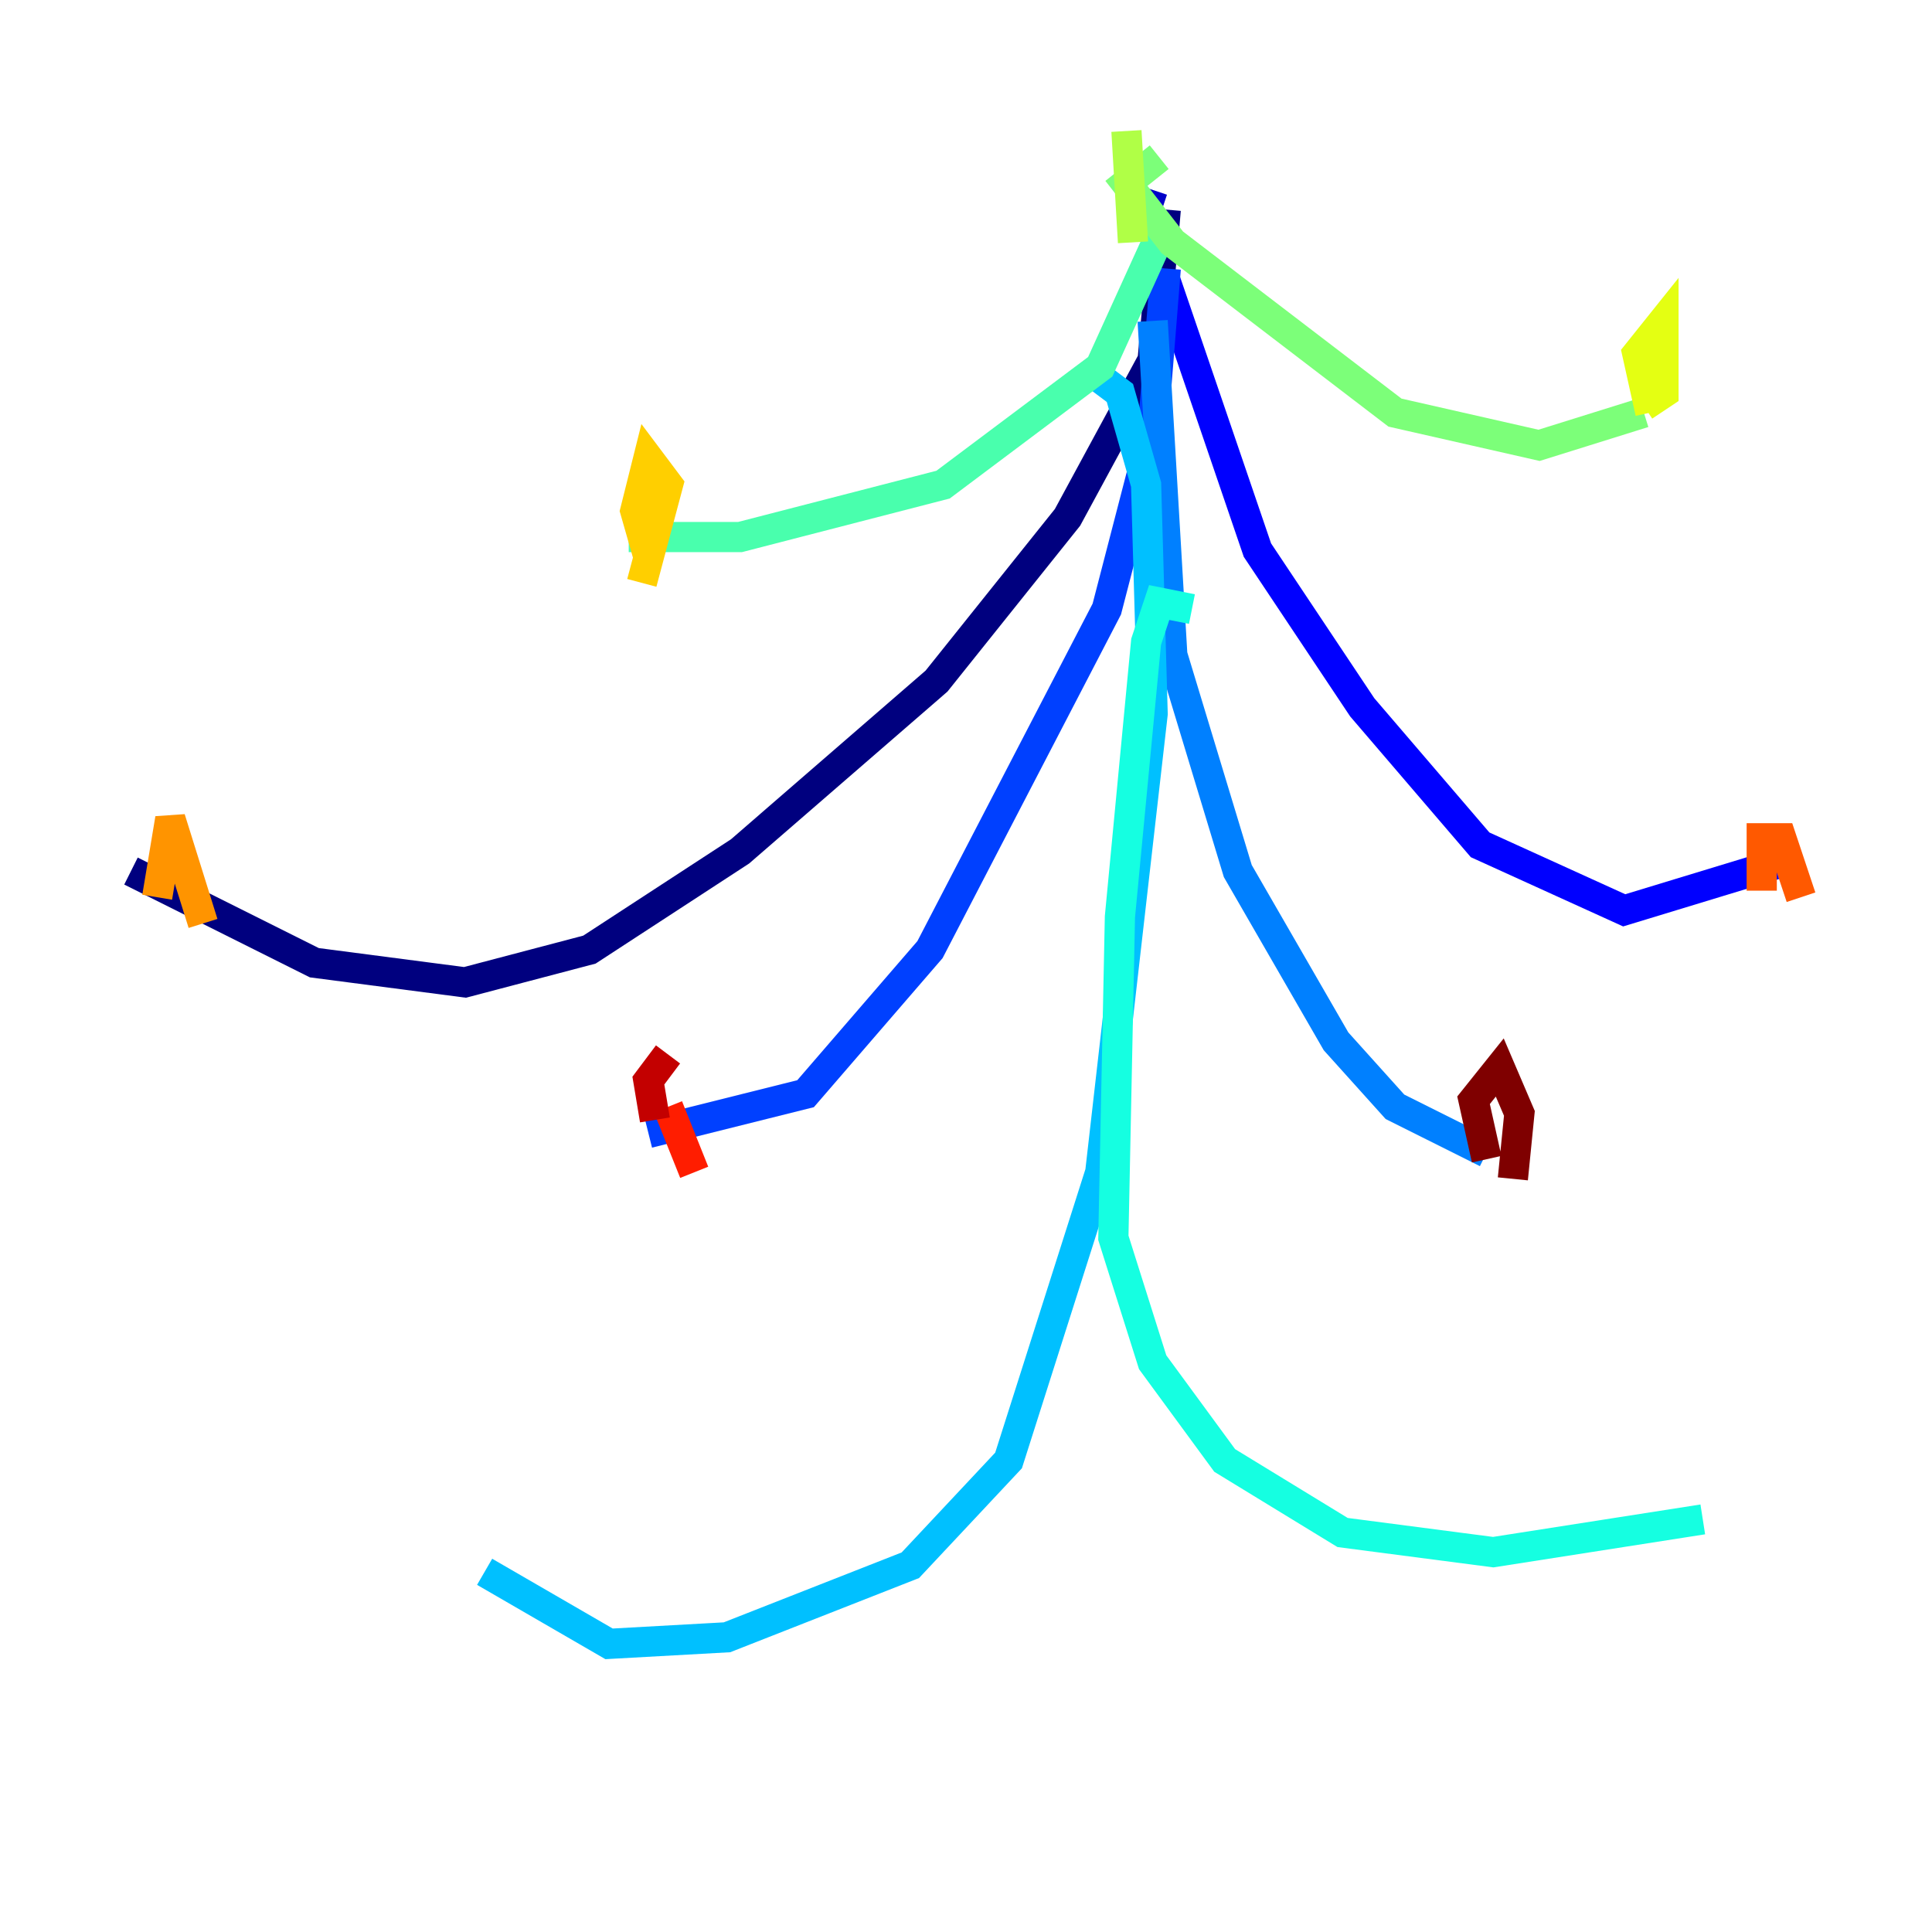 <?xml version="1.0" encoding="utf-8" ?>
<svg baseProfile="tiny" height="128" version="1.2" viewBox="0,0,128,128" width="128" xmlns="http://www.w3.org/2000/svg" xmlns:ev="http://www.w3.org/2001/xml-events" xmlns:xlink="http://www.w3.org/1999/xlink"><defs /><polyline fill="none" points="77.234,13.885 76.366,23.864 70.725,34.278 62.047,45.125 49.031,56.407 39.051,62.915 30.807,65.085 20.827,63.783 8.678,57.709" stroke="#00007f" stroke-width="2" /><polyline fill="none" points="75.932,13.885 76.366,12.583" stroke="#0000c8" stroke-width="2" /><polyline fill="none" points="77.234,18.658 83.308,36.447 90.251,46.861 98.061,55.973 107.607,60.312 117.586,57.275" stroke="#0000ff" stroke-width="2" /><polyline fill="none" points="77.234,17.79 76.366,28.637 73.329,40.352 61.614,62.915 53.37,72.461 42.956,75.064" stroke="#0040ff" stroke-width="2" /><polyline fill="none" points="76.366,21.261 77.668,43.39 82.007,57.709 88.515,68.99 92.42,73.329 98.495,76.366" stroke="#0080ff" stroke-width="2" /><polyline fill="none" points="72.461,24.732 74.197,26.034 75.932,32.108 76.366,47.295 72.895,77.668 66.82,96.759 60.312,103.702 48.163,108.475 40.352,108.909 32.108,104.136" stroke="#00c0ff" stroke-width="2" /><polyline fill="none" points="78.969,40.352 76.8,39.919 75.932,42.522 74.197,60.746 73.763,82.007 76.366,90.251 81.139,96.759 88.949,101.532 98.929,102.834 112.814,100.664" stroke="#15ffe1" stroke-width="2" /><polyline fill="none" points="77.234,14.752 72.895,24.298 62.481,32.108 49.031,35.58 41.654,35.58" stroke="#49ffad" stroke-width="2" /><polyline fill="none" points="76.8,10.414 74.63,12.149 77.668,16.054 92.42,27.336 101.966,29.505 108.909,27.336" stroke="#7cff79" stroke-width="2" /><polyline fill="none" points="74.63,8.678 75.064,16.054" stroke="#b0ff46" stroke-width="2" /><polyline fill="none" points="109.342,27.336 108.475,23.43 110.21,21.261 110.21,26.034 108.909,26.902" stroke="#e4ff12" stroke-width="2" /><polyline fill="none" points="42.956,36.881 42.088,33.844 42.956,30.373 44.258,32.108 42.522,38.617" stroke="#ffcf00" stroke-width="2" /><polyline fill="none" points="10.414,59.444 11.281,54.237 13.451,61.18" stroke="#ff9400" stroke-width="2" /><polyline fill="none" points="116.719,59.01 116.719,55.539 118.02,55.539 119.322,59.444" stroke="#ff5900" stroke-width="2" /><polyline fill="none" points="44.258,73.329 45.993,77.668" stroke="#ff1d00" stroke-width="2" /><polyline fill="none" points="43.39,74.197 42.956,71.593 44.258,69.858" stroke="#c30000" stroke-width="2" /><polyline fill="none" points="98.495,76.8 97.627,72.895 99.363,70.725 100.664,73.763 100.231,78.102" stroke="#7f0000" stroke-width="2" /></svg>